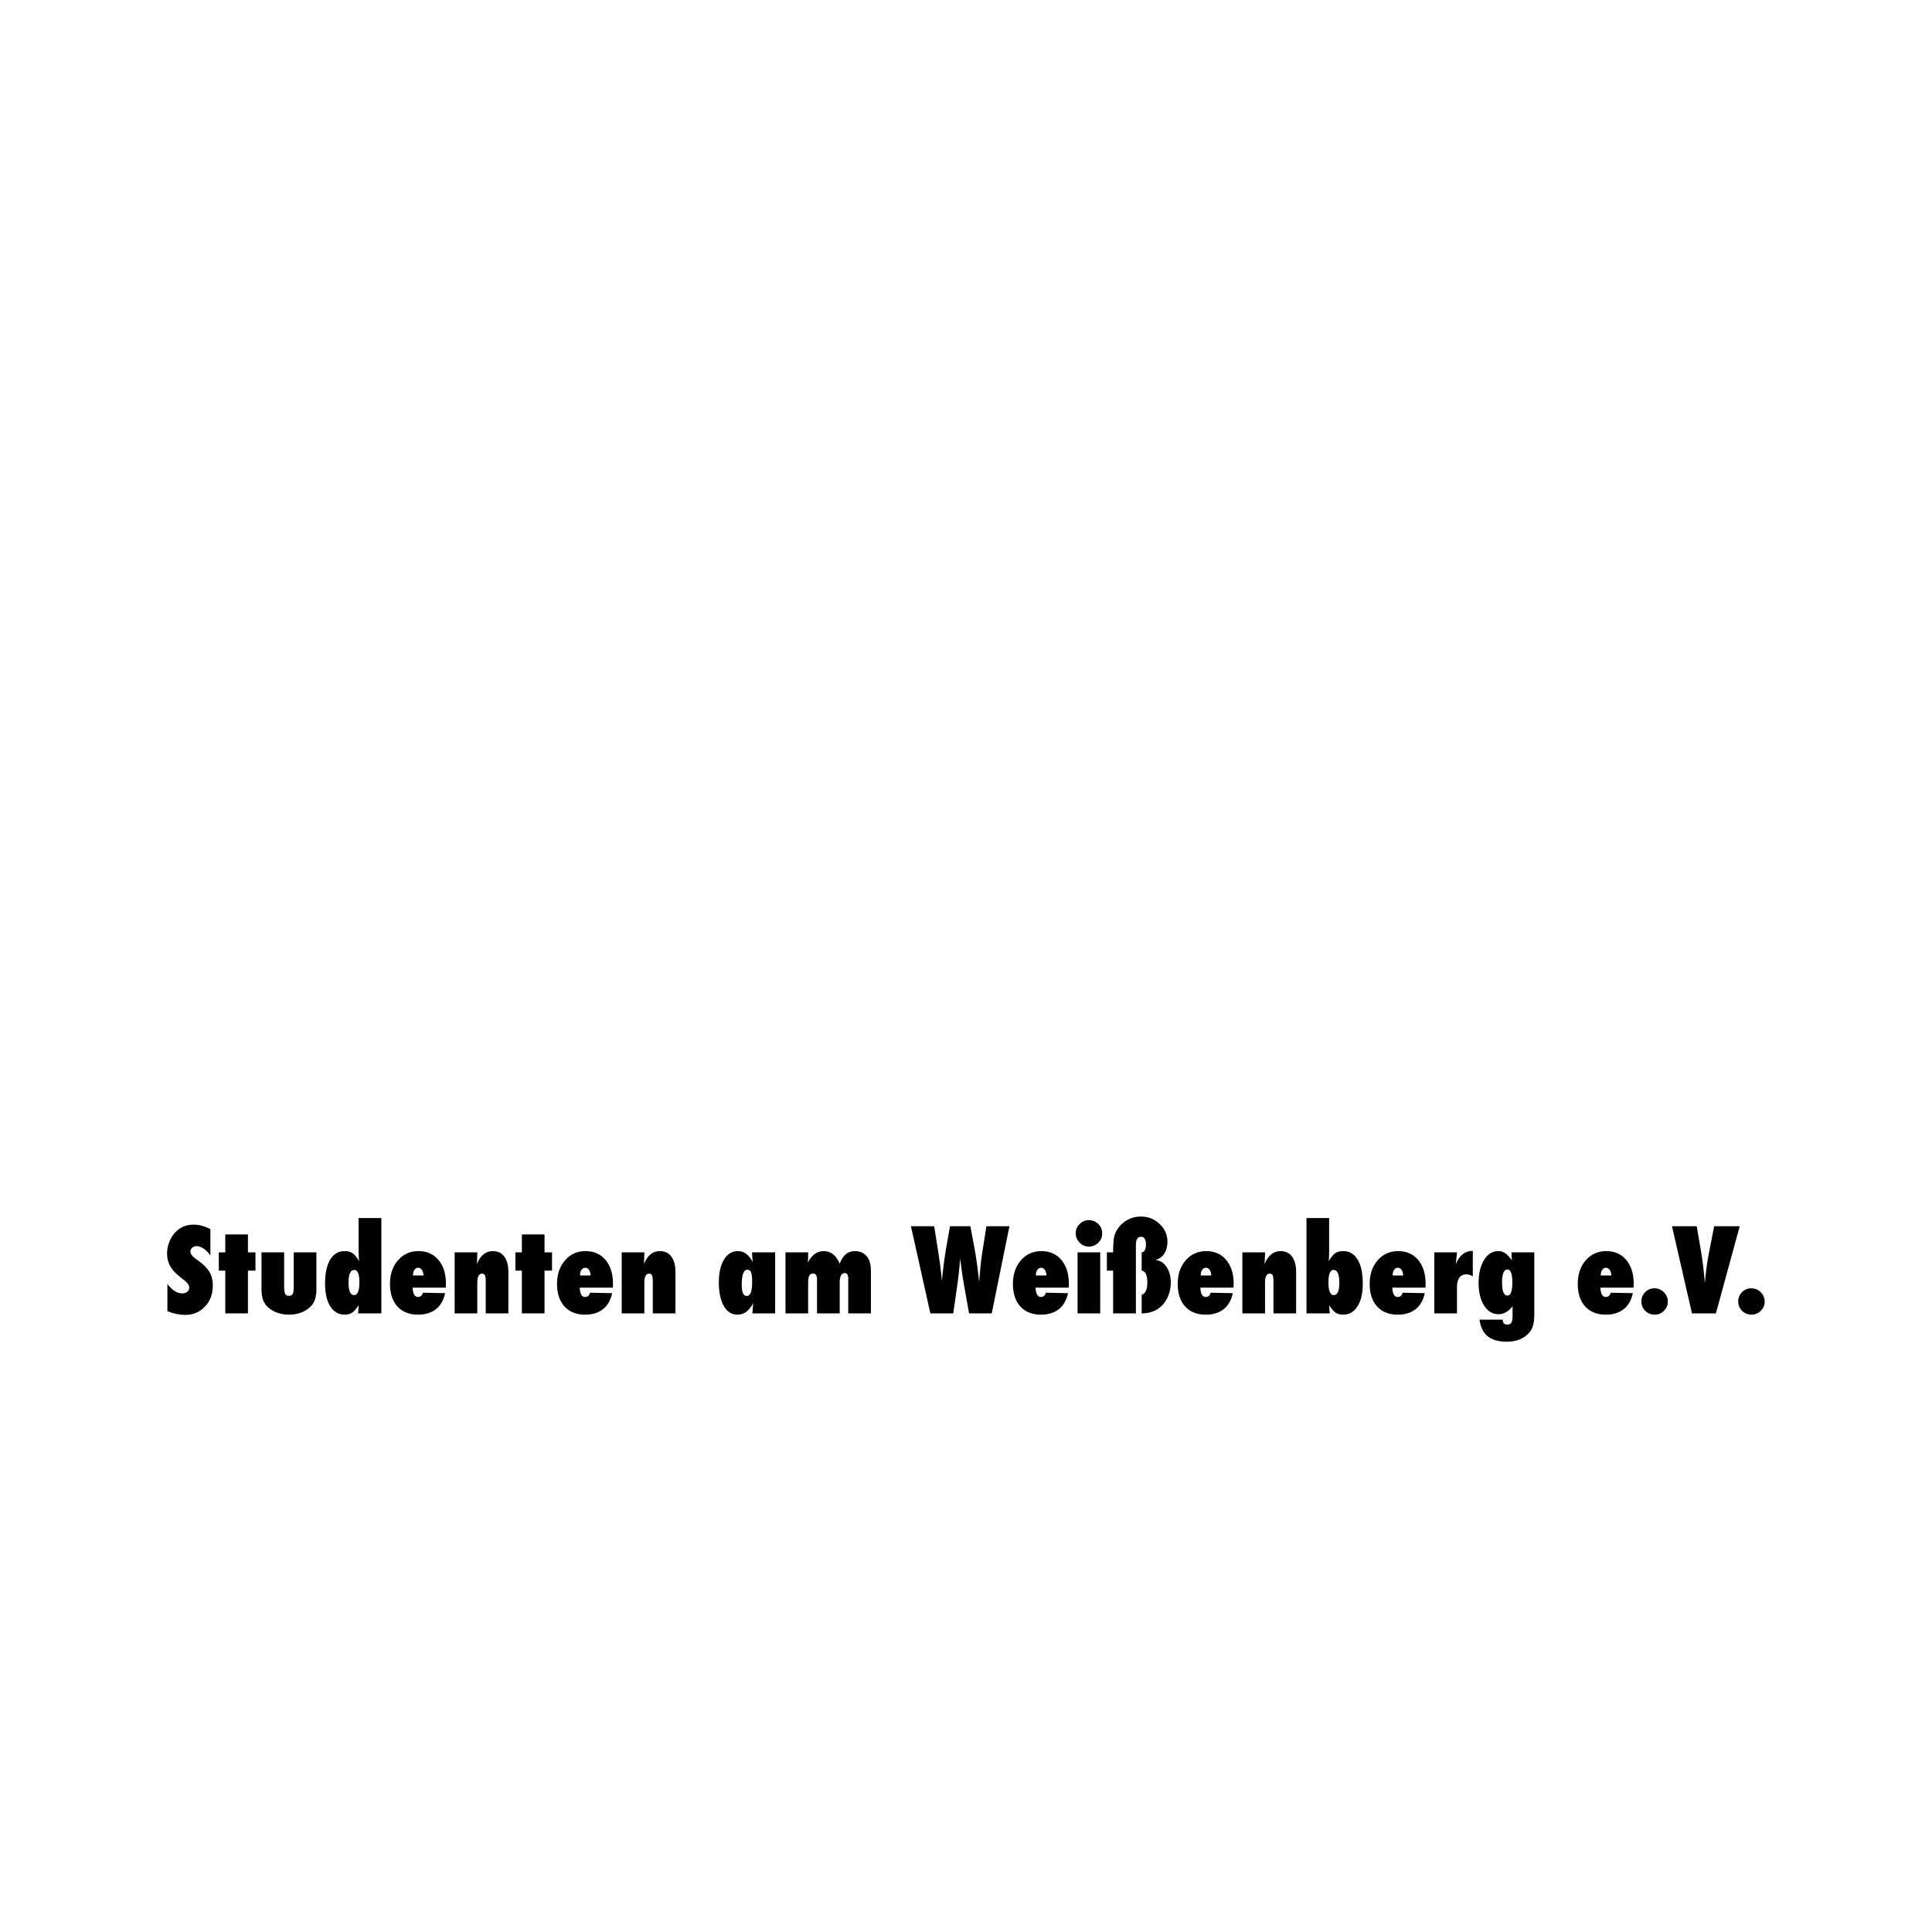 <?xml version="1.0" encoding="UTF-8" standalone="no"?>
<!DOCTYPE svg PUBLIC "-//W3C//DTD SVG 1.1//EN" "http://www.w3.org/Graphics/SVG/1.1/DTD/svg11.dtd">
<svg width="100%" height="100%" viewBox="0 0 3889 3889" version="1.1" xmlns="http://www.w3.org/2000/svg" xmlns:xlink="http://www.w3.org/1999/xlink" xml:space="preserve" xmlns:serif="http://www.serif.com/" style="fill-rule:evenodd;clip-rule:evenodd;stroke-linecap:round;stroke-linejoin:round;stroke-miterlimit:1.5;">
<style>
:root{
	@media (prefers-color-scheme:light) {
		
		.content_logo{
			stroke:black;
		}
		.content_text{
			fill:black;
		}
	}
	@media (prefers-color-scheme:dark) {
		
		.content_logo{
			stroke:white;
		}
		.content_text{
			fill:white;
		}
	}
}
</style>
    <g transform="matrix(1.852,0,0,1.852,0,0)">
        <rect id="ArtBoard1" x="0" y="0" width="100%" height="100%" style="fill:none;"/>
        <g id="ArtBoard11" serif:id="ArtBoard1">
            <g transform="matrix(0.715,0,0,0.715,300.956,230.379)">
                <g transform="matrix(0.425,0,0,0.424,224.857,168.811)">
                    <path d="M3600,2904.61L2879,1427L2352,2897.04L2865,2897.04L1944.44,958L1032,2897.04L1551,2897.04L1024,1427L280,2904.61" style="fill:none;stroke-width:148.21px;" class="content_logo"/>
                </g>
                <g transform="matrix(1.099,0,0,1.099,-485.561,-1762.24)" class="content_text">
                    <g transform="matrix(159.883,0,0,159.883,284.444,3127)">
                        <path d="M0.037,-0.019L0.037,-0.255C0.077,-0.201 0.12,-0.173 0.167,-0.173C0.184,-0.173 0.198,-0.178 0.209,-0.187C0.221,-0.197 0.226,-0.208 0.226,-0.222C0.226,-0.242 0.214,-0.262 0.19,-0.281L0.157,-0.307C0.135,-0.324 0.116,-0.34 0.1,-0.357C0.084,-0.373 0.072,-0.39 0.062,-0.407C0.052,-0.425 0.045,-0.443 0.041,-0.461C0.036,-0.48 0.034,-0.5 0.034,-0.52C0.034,-0.555 0.042,-0.592 0.058,-0.63C0.066,-0.648 0.076,-0.665 0.086,-0.679C0.097,-0.694 0.11,-0.707 0.124,-0.719C0.162,-0.751 0.208,-0.768 0.263,-0.768C0.311,-0.768 0.36,-0.755 0.409,-0.729L0.409,-0.499C0.393,-0.524 0.374,-0.545 0.353,-0.559C0.331,-0.574 0.311,-0.582 0.29,-0.582C0.274,-0.582 0.262,-0.577 0.251,-0.568C0.241,-0.559 0.236,-0.549 0.236,-0.536C0.236,-0.516 0.25,-0.496 0.277,-0.476L0.31,-0.452C0.353,-0.421 0.383,-0.389 0.402,-0.357C0.421,-0.324 0.43,-0.286 0.43,-0.243C0.43,-0.168 0.408,-0.107 0.362,-0.059C0.317,-0.011 0.26,0.013 0.19,0.013C0.143,0.013 0.091,0.003 0.037,-0.019Z" style="fill-rule:nonzero;"/>
                    </g>
                    <g transform="matrix(159.883,0,0,159.883,358.921,3127)">
                        <path d="M0.268,-0L0.072,-0L0.072,-0.37L0.016,-0.37L0.016,-0.528L0.072,-0.528L0.072,-0.683L0.268,-0.683L0.268,-0.528L0.333,-0.528L0.333,-0.37L0.268,-0.37L0.268,-0Z" style="fill-rule:nonzero;"/>
                    </g>
                    <g transform="matrix(159.883,0,0,159.883,413.334,3127)">
                        <path d="M0.045,-0.528L0.241,-0.528L0.241,-0.23C0.241,-0.202 0.244,-0.181 0.25,-0.168C0.255,-0.158 0.266,-0.152 0.283,-0.152C0.299,-0.152 0.309,-0.158 0.315,-0.168C0.321,-0.179 0.324,-0.2 0.324,-0.23L0.324,-0.528L0.52,-0.528L0.52,-0.204C0.52,-0.183 0.518,-0.163 0.514,-0.146C0.511,-0.128 0.506,-0.113 0.498,-0.098C0.491,-0.084 0.482,-0.071 0.47,-0.06C0.458,-0.048 0.445,-0.037 0.429,-0.027C0.386,-0.002 0.337,0.011 0.283,0.011C0.228,0.011 0.179,-0.002 0.137,-0.027C0.12,-0.037 0.107,-0.048 0.095,-0.059C0.083,-0.071 0.074,-0.084 0.067,-0.098C0.059,-0.112 0.054,-0.128 0.051,-0.146C0.047,-0.163 0.045,-0.183 0.045,-0.204L0.045,-0.528Z" style="fill-rule:nonzero;"/>
                    </g>
                    <g transform="matrix(159.883,0,0,159.883,503.659,3127)">
                        <path d="M0.316,-0C0.317,-0.006 0.317,-0.012 0.317,-0.019C0.318,-0.026 0.318,-0.035 0.319,-0.044C0.319,-0.05 0.32,-0.059 0.32,-0.071C0.301,-0.04 0.283,-0.019 0.265,-0.007C0.248,0.005 0.226,0.011 0.2,0.011C0.147,0.011 0.105,-0.013 0.075,-0.061C0.045,-0.108 0.03,-0.174 0.03,-0.259C0.03,-0.348 0.045,-0.417 0.074,-0.465C0.104,-0.514 0.145,-0.539 0.198,-0.539C0.228,-0.539 0.251,-0.533 0.269,-0.52C0.288,-0.507 0.306,-0.484 0.324,-0.452C0.323,-0.469 0.322,-0.479 0.322,-0.482L0.32,-0.536L0.32,-0.825L0.517,-0.825L0.517,-0L0.316,-0ZM0.233,-0.266C0.233,-0.194 0.249,-0.158 0.281,-0.158C0.312,-0.158 0.327,-0.195 0.327,-0.27C0.327,-0.341 0.312,-0.376 0.283,-0.376C0.25,-0.376 0.233,-0.34 0.233,-0.266Z" style="fill-rule:nonzero;"/>
                    </g>
                    <g transform="matrix(159.883,0,0,159.883,593.436,3127)">
                        <path d="M0.315,-0.179L0.507,-0.175C0.493,-0.113 0.467,-0.067 0.427,-0.036C0.387,-0.005 0.336,0.011 0.272,0.011C0.196,0.011 0.137,-0.013 0.094,-0.06C0.052,-0.107 0.03,-0.172 0.03,-0.254C0.03,-0.338 0.053,-0.406 0.099,-0.459C0.145,-0.512 0.204,-0.539 0.277,-0.539C0.349,-0.539 0.407,-0.513 0.45,-0.462C0.493,-0.41 0.514,-0.342 0.514,-0.257L0.513,-0.223L0.226,-0.223C0.228,-0.169 0.244,-0.142 0.272,-0.142C0.294,-0.142 0.309,-0.154 0.315,-0.179ZM0.32,-0.328C0.32,-0.338 0.319,-0.347 0.316,-0.355C0.314,-0.363 0.311,-0.37 0.307,-0.376C0.303,-0.382 0.298,-0.386 0.292,-0.39C0.287,-0.393 0.281,-0.395 0.274,-0.395C0.261,-0.395 0.25,-0.389 0.241,-0.376C0.233,-0.364 0.229,-0.348 0.229,-0.328L0.32,-0.328Z" style="fill-rule:nonzero;"/>
                    </g>
                    <g transform="matrix(159.883,0,0,159.883,680.482,3127)">
                        <path d="M0.51,-0L0.314,-0L0.314,-0.279C0.314,-0.303 0.312,-0.32 0.307,-0.33C0.302,-0.339 0.294,-0.344 0.282,-0.344C0.255,-0.344 0.241,-0.318 0.241,-0.266L0.241,-0L0.045,-0L0.045,-0.528L0.241,-0.528C0.241,-0.515 0.241,-0.503 0.24,-0.492C0.24,-0.481 0.239,-0.47 0.239,-0.461L0.237,-0.427C0.268,-0.502 0.315,-0.539 0.375,-0.539C0.418,-0.539 0.451,-0.523 0.474,-0.492C0.498,-0.46 0.51,-0.416 0.51,-0.36L0.51,-0Z" style="fill-rule:nonzero;"/>
                    </g>
                    <g transform="matrix(159.883,0,0,159.883,769.167,3127)">
                        <path d="M0.268,-0L0.072,-0L0.072,-0.37L0.016,-0.37L0.016,-0.528L0.072,-0.528L0.072,-0.683L0.268,-0.683L0.268,-0.528L0.333,-0.528L0.333,-0.37L0.268,-0.37L0.268,-0Z" style="fill-rule:nonzero;"/>
                    </g>
                    <g transform="matrix(159.883,0,0,159.883,824.517,3127)">
                        <path d="M0.315,-0.179L0.507,-0.175C0.493,-0.113 0.467,-0.067 0.427,-0.036C0.387,-0.005 0.336,0.011 0.272,0.011C0.196,0.011 0.137,-0.013 0.094,-0.06C0.052,-0.107 0.03,-0.172 0.03,-0.254C0.03,-0.338 0.053,-0.406 0.099,-0.459C0.145,-0.512 0.204,-0.539 0.277,-0.539C0.349,-0.539 0.407,-0.513 0.45,-0.462C0.493,-0.41 0.514,-0.342 0.514,-0.257L0.513,-0.223L0.226,-0.223C0.228,-0.169 0.244,-0.142 0.272,-0.142C0.294,-0.142 0.309,-0.154 0.315,-0.179ZM0.32,-0.328C0.32,-0.338 0.319,-0.347 0.316,-0.355C0.314,-0.363 0.311,-0.37 0.307,-0.376C0.303,-0.382 0.298,-0.386 0.292,-0.39C0.287,-0.393 0.281,-0.395 0.274,-0.395C0.261,-0.395 0.25,-0.389 0.241,-0.376C0.233,-0.364 0.229,-0.348 0.229,-0.328L0.32,-0.328Z" style="fill-rule:nonzero;"/>
                    </g>
                    <g transform="matrix(159.883,0,0,159.883,911.562,3127)">
                        <path d="M0.51,-0L0.314,-0L0.314,-0.279C0.314,-0.303 0.312,-0.32 0.307,-0.33C0.302,-0.339 0.294,-0.344 0.282,-0.344C0.255,-0.344 0.241,-0.318 0.241,-0.266L0.241,-0L0.045,-0L0.045,-0.528L0.241,-0.528C0.241,-0.515 0.241,-0.503 0.24,-0.492C0.24,-0.481 0.239,-0.47 0.239,-0.461L0.237,-0.427C0.268,-0.502 0.315,-0.539 0.375,-0.539C0.418,-0.539 0.451,-0.523 0.474,-0.492C0.498,-0.46 0.51,-0.416 0.51,-0.36L0.51,-0Z" style="fill-rule:nonzero;"/>
                    </g>
                    <g transform="matrix(159.883,0,0,159.883,1048.34,3127)">
                        <path d="M0.517,-0L0.32,-0C0.322,-0.018 0.323,-0.034 0.324,-0.05C0.325,-0.066 0.326,-0.079 0.327,-0.089C0.293,-0.022 0.248,0.011 0.191,0.011C0.141,0.011 0.102,-0.014 0.073,-0.063C0.045,-0.113 0.03,-0.181 0.03,-0.268C0.03,-0.352 0.045,-0.418 0.075,-0.466C0.104,-0.515 0.145,-0.539 0.196,-0.539C0.248,-0.539 0.291,-0.507 0.323,-0.444C0.322,-0.451 0.321,-0.47 0.32,-0.474L0.317,-0.528L0.517,-0.528L0.517,-0ZM0.318,-0.271C0.318,-0.29 0.318,-0.307 0.316,-0.32C0.315,-0.334 0.312,-0.345 0.309,-0.354C0.306,-0.362 0.302,-0.369 0.296,-0.372C0.291,-0.376 0.285,-0.378 0.277,-0.378C0.244,-0.378 0.228,-0.334 0.228,-0.246C0.228,-0.182 0.242,-0.151 0.272,-0.151C0.303,-0.151 0.318,-0.191 0.318,-0.271Z" style="fill-rule:nonzero;"/>
                    </g>
                    <g transform="matrix(159.883,0,0,159.883,1138.11,3127)">
                        <path d="M0.784,-0L0.588,-0L0.588,-0.299C0.588,-0.332 0.578,-0.349 0.559,-0.349C0.529,-0.349 0.514,-0.322 0.514,-0.267L0.514,-0L0.318,-0L0.318,-0.292C0.318,-0.327 0.307,-0.345 0.285,-0.345C0.269,-0.345 0.258,-0.339 0.251,-0.327C0.245,-0.315 0.241,-0.293 0.241,-0.263L0.241,-0L0.045,-0L0.045,-0.528L0.241,-0.528L0.241,-0.5C0.241,-0.479 0.24,-0.459 0.238,-0.44C0.273,-0.506 0.319,-0.539 0.375,-0.539C0.437,-0.539 0.484,-0.503 0.514,-0.43C0.541,-0.503 0.584,-0.539 0.645,-0.539C0.691,-0.539 0.727,-0.522 0.752,-0.489C0.774,-0.461 0.784,-0.419 0.784,-0.362L0.784,-0Z" style="fill-rule:nonzero;"/>
                    </g>
                    <g transform="matrix(159.883,0,0,159.883,1318.84,3127)">
                        <path d="M0.699,-0L0.503,-0L0.456,-0.264C0.447,-0.315 0.44,-0.36 0.436,-0.397C0.433,-0.416 0.431,-0.431 0.43,-0.443C0.428,-0.456 0.427,-0.465 0.426,-0.472C0.425,-0.458 0.422,-0.433 0.419,-0.397C0.417,-0.378 0.415,-0.359 0.413,-0.338C0.411,-0.318 0.408,-0.296 0.405,-0.273L0.366,-0L0.168,-0L0,-0.754L0.201,-0.754L0.234,-0.546C0.247,-0.464 0.256,-0.399 0.261,-0.352L0.268,-0.283L0.274,-0.342C0.281,-0.411 0.29,-0.476 0.3,-0.539L0.338,-0.754L0.514,-0.754L0.548,-0.573C0.564,-0.488 0.578,-0.389 0.59,-0.273C0.594,-0.325 0.598,-0.371 0.602,-0.411C0.606,-0.451 0.611,-0.487 0.616,-0.52L0.653,-0.754L0.852,-0.754L0.699,-0Z" style="fill-rule:nonzero;"/>
                    </g>
                    <g transform="matrix(159.883,0,0,159.883,1455.07,3127)">
                        <path d="M0.315,-0.179L0.507,-0.175C0.493,-0.113 0.467,-0.067 0.427,-0.036C0.387,-0.005 0.336,0.011 0.272,0.011C0.196,0.011 0.137,-0.013 0.094,-0.06C0.052,-0.107 0.03,-0.172 0.03,-0.254C0.03,-0.338 0.053,-0.406 0.099,-0.459C0.145,-0.512 0.204,-0.539 0.277,-0.539C0.349,-0.539 0.407,-0.513 0.45,-0.462C0.493,-0.41 0.514,-0.342 0.514,-0.257L0.513,-0.223L0.226,-0.223C0.228,-0.169 0.244,-0.142 0.272,-0.142C0.294,-0.142 0.309,-0.154 0.315,-0.179ZM0.32,-0.328C0.32,-0.338 0.319,-0.347 0.316,-0.355C0.314,-0.363 0.311,-0.37 0.307,-0.376C0.303,-0.382 0.298,-0.386 0.292,-0.39C0.287,-0.393 0.281,-0.395 0.274,-0.395C0.261,-0.395 0.25,-0.389 0.241,-0.376C0.233,-0.364 0.229,-0.348 0.229,-0.328L0.32,-0.328Z" style="fill-rule:nonzero;"/>
                    </g>
                    <g transform="matrix(159.883,0,0,159.883,1542.12,3127)">
                        <path d="M0.241,-0L0.045,-0L0.045,-0.528L0.241,-0.528L0.241,-0ZM0.258,-0.691C0.258,-0.66 0.247,-0.634 0.224,-0.611C0.201,-0.589 0.174,-0.578 0.144,-0.578C0.112,-0.578 0.085,-0.589 0.063,-0.612C0.04,-0.635 0.029,-0.662 0.029,-0.693C0.029,-0.724 0.04,-0.751 0.063,-0.773C0.086,-0.796 0.112,-0.807 0.143,-0.807C0.175,-0.807 0.202,-0.795 0.225,-0.773C0.247,-0.751 0.258,-0.724 0.258,-0.691Z" style="fill-rule:nonzero;"/>
                    </g>
                    <g transform="matrix(159.883,0,0,159.883,1587.94,3127)">
                        <path d="M0.263,-0L0.066,-0L0.066,-0.37L0.012,-0.37L0.012,-0.528L0.066,-0.528C0.066,-0.557 0.067,-0.583 0.068,-0.603C0.069,-0.624 0.071,-0.64 0.073,-0.653C0.078,-0.681 0.088,-0.706 0.103,-0.728C0.124,-0.761 0.153,-0.788 0.188,-0.808C0.224,-0.828 0.263,-0.838 0.305,-0.838C0.368,-0.838 0.423,-0.817 0.468,-0.774C0.513,-0.731 0.536,-0.68 0.536,-0.62C0.536,-0.6 0.533,-0.581 0.529,-0.563C0.524,-0.545 0.517,-0.53 0.508,-0.516C0.5,-0.503 0.489,-0.492 0.476,-0.482C0.463,-0.473 0.449,-0.467 0.433,-0.463C0.466,-0.458 0.493,-0.444 0.512,-0.423C0.547,-0.383 0.565,-0.332 0.565,-0.268C0.565,-0.223 0.556,-0.181 0.539,-0.142C0.521,-0.103 0.498,-0.072 0.467,-0.049C0.425,-0.016 0.373,-0 0.313,-0L0.313,-0.161C0.346,-0.171 0.362,-0.206 0.362,-0.266C0.362,-0.331 0.346,-0.366 0.313,-0.37L0.313,-0.528C0.338,-0.53 0.35,-0.554 0.35,-0.598C0.35,-0.641 0.335,-0.663 0.306,-0.663C0.277,-0.663 0.263,-0.639 0.263,-0.591L0.263,-0Z" style="fill-rule:nonzero;"/>
                    </g>
                    <g transform="matrix(159.883,0,0,159.883,1683.03,3127)">
                        <path d="M0.315,-0.179L0.507,-0.175C0.493,-0.113 0.467,-0.067 0.427,-0.036C0.387,-0.005 0.336,0.011 0.272,0.011C0.196,0.011 0.137,-0.013 0.094,-0.06C0.052,-0.107 0.03,-0.172 0.03,-0.254C0.03,-0.338 0.053,-0.406 0.099,-0.459C0.145,-0.512 0.204,-0.539 0.277,-0.539C0.349,-0.539 0.407,-0.513 0.45,-0.462C0.493,-0.41 0.514,-0.342 0.514,-0.257L0.513,-0.223L0.226,-0.223C0.228,-0.169 0.244,-0.142 0.272,-0.142C0.294,-0.142 0.309,-0.154 0.315,-0.179ZM0.32,-0.328C0.32,-0.338 0.319,-0.347 0.316,-0.355C0.314,-0.363 0.311,-0.37 0.307,-0.376C0.303,-0.382 0.298,-0.386 0.292,-0.39C0.287,-0.393 0.281,-0.395 0.274,-0.395C0.261,-0.395 0.25,-0.389 0.241,-0.376C0.233,-0.364 0.229,-0.348 0.229,-0.328L0.32,-0.328Z" style="fill-rule:nonzero;"/>
                    </g>
                    <g transform="matrix(159.883,0,0,159.883,1770.07,3127)">
                        <path d="M0.51,-0L0.314,-0L0.314,-0.279C0.314,-0.303 0.312,-0.32 0.307,-0.33C0.302,-0.339 0.294,-0.344 0.282,-0.344C0.255,-0.344 0.241,-0.318 0.241,-0.266L0.241,-0L0.045,-0L0.045,-0.528L0.241,-0.528C0.241,-0.515 0.241,-0.503 0.24,-0.492C0.24,-0.481 0.239,-0.47 0.239,-0.461L0.237,-0.427C0.268,-0.502 0.315,-0.539 0.375,-0.539C0.418,-0.539 0.451,-0.523 0.474,-0.492C0.498,-0.46 0.51,-0.416 0.51,-0.36L0.51,-0Z" style="fill-rule:nonzero;"/>
                    </g>
                    <g transform="matrix(159.883,0,0,159.883,1858.76,3127)">
                        <path d="M0.246,-0L0.045,-0L0.045,-0.825L0.241,-0.825L0.241,-0.536C0.241,-0.511 0.24,-0.483 0.238,-0.452C0.256,-0.484 0.274,-0.506 0.292,-0.52C0.311,-0.533 0.335,-0.539 0.364,-0.539C0.417,-0.539 0.458,-0.514 0.488,-0.465C0.517,-0.417 0.532,-0.348 0.532,-0.259C0.532,-0.174 0.517,-0.108 0.486,-0.061C0.456,-0.013 0.415,0.011 0.362,0.011C0.336,0.011 0.314,0.005 0.296,-0.007C0.288,-0.013 0.279,-0.021 0.269,-0.032C0.26,-0.042 0.251,-0.055 0.241,-0.071C0.242,-0.065 0.242,-0.059 0.242,-0.055C0.243,-0.051 0.243,-0.047 0.243,-0.044L0.246,-0ZM0.329,-0.263C0.329,-0.339 0.313,-0.376 0.279,-0.376C0.25,-0.376 0.235,-0.341 0.235,-0.27C0.235,-0.195 0.25,-0.158 0.281,-0.158C0.313,-0.158 0.329,-0.193 0.329,-0.263Z" style="fill-rule:nonzero;"/>
                    </g>
                    <g transform="matrix(159.883,0,0,159.883,1948.54,3127)">
                        <path d="M0.315,-0.179L0.507,-0.175C0.493,-0.113 0.467,-0.067 0.427,-0.036C0.387,-0.005 0.336,0.011 0.272,0.011C0.196,0.011 0.137,-0.013 0.094,-0.06C0.052,-0.107 0.03,-0.172 0.03,-0.254C0.03,-0.338 0.053,-0.406 0.099,-0.459C0.145,-0.512 0.204,-0.539 0.277,-0.539C0.349,-0.539 0.407,-0.513 0.45,-0.462C0.493,-0.41 0.514,-0.342 0.514,-0.257L0.513,-0.223L0.226,-0.223C0.228,-0.169 0.244,-0.142 0.272,-0.142C0.294,-0.142 0.309,-0.154 0.315,-0.179ZM0.32,-0.328C0.32,-0.338 0.319,-0.347 0.316,-0.355C0.314,-0.363 0.311,-0.37 0.307,-0.376C0.303,-0.382 0.298,-0.386 0.292,-0.39C0.287,-0.393 0.281,-0.395 0.274,-0.395C0.261,-0.395 0.25,-0.389 0.241,-0.376C0.233,-0.364 0.229,-0.348 0.229,-0.328L0.32,-0.328Z" style="fill-rule:nonzero;"/>
                    </g>
                    <g transform="matrix(159.883,0,0,159.883,2035.58,3127)">
                        <path d="M0.241,-0L0.045,-0L0.045,-0.528L0.241,-0.528L0.231,-0.425C0.261,-0.502 0.31,-0.541 0.378,-0.541L0.378,-0.321C0.356,-0.333 0.338,-0.338 0.323,-0.338C0.297,-0.338 0.277,-0.329 0.262,-0.31C0.248,-0.291 0.241,-0.263 0.241,-0.227L0.241,-0Z" style="fill-rule:nonzero;"/>
                    </g>
                    <g transform="matrix(159.883,0,0,159.883,2099.21,3127)">
                        <path d="M0.512,-0.528L0.512,0.015C0.512,0.056 0.507,0.092 0.495,0.123C0.484,0.151 0.465,0.174 0.439,0.194C0.396,0.228 0.341,0.245 0.274,0.245C0.202,0.245 0.147,0.229 0.109,0.198C0.07,0.167 0.047,0.119 0.038,0.054L0.238,0.054C0.239,0.082 0.253,0.097 0.279,0.097C0.295,0.097 0.307,0.091 0.314,0.079C0.321,0.068 0.324,0.049 0.324,0.022L0.324,-0.062C0.289,-0.016 0.248,0.007 0.201,0.007C0.15,0.007 0.109,-0.018 0.077,-0.068C0.046,-0.118 0.03,-0.183 0.03,-0.264C0.03,-0.345 0.046,-0.411 0.077,-0.462C0.109,-0.514 0.15,-0.539 0.2,-0.539C0.223,-0.539 0.243,-0.533 0.26,-0.521C0.278,-0.509 0.298,-0.488 0.318,-0.458L0.314,-0.528L0.512,-0.528ZM0.322,-0.266C0.322,-0.342 0.308,-0.38 0.28,-0.38C0.249,-0.38 0.233,-0.343 0.233,-0.269C0.233,-0.192 0.248,-0.154 0.279,-0.154C0.308,-0.154 0.322,-0.191 0.322,-0.266Z" style="fill-rule:nonzero;"/>
                    </g>
                    <g transform="matrix(159.883,0,0,159.883,2236.37,3127)">
                        <path d="M0.315,-0.179L0.507,-0.175C0.493,-0.113 0.467,-0.067 0.427,-0.036C0.387,-0.005 0.336,0.011 0.272,0.011C0.196,0.011 0.137,-0.013 0.094,-0.06C0.052,-0.107 0.03,-0.172 0.03,-0.254C0.03,-0.338 0.053,-0.406 0.099,-0.459C0.145,-0.512 0.204,-0.539 0.277,-0.539C0.349,-0.539 0.407,-0.513 0.45,-0.462C0.493,-0.41 0.514,-0.342 0.514,-0.257L0.513,-0.223L0.226,-0.223C0.228,-0.169 0.244,-0.142 0.272,-0.142C0.294,-0.142 0.309,-0.154 0.315,-0.179ZM0.32,-0.328C0.32,-0.338 0.319,-0.347 0.316,-0.355C0.314,-0.363 0.311,-0.37 0.307,-0.376C0.303,-0.382 0.298,-0.386 0.292,-0.39C0.287,-0.393 0.281,-0.395 0.274,-0.395C0.261,-0.395 0.25,-0.389 0.241,-0.376C0.233,-0.364 0.229,-0.348 0.229,-0.328L0.32,-0.328Z" style="fill-rule:nonzero;"/>
                    </g>
                    <g transform="matrix(159.883,0,0,159.883,2323.42,3127)">
                        <path d="M0.265,-0.101C0.265,-0.07 0.253,-0.044 0.231,-0.022C0.209,-0 0.182,0.011 0.151,0.011C0.12,0.011 0.092,-0 0.069,-0.022C0.047,-0.045 0.036,-0.072 0.036,-0.104C0.036,-0.135 0.047,-0.162 0.069,-0.184C0.091,-0.206 0.118,-0.217 0.149,-0.217C0.181,-0.217 0.208,-0.206 0.231,-0.183C0.253,-0.161 0.265,-0.133 0.265,-0.101Z" style="fill-rule:nonzero;"/>
                    </g>
                    <g transform="matrix(159.883,0,0,159.883,2371.51,3127)">
                        <path d="M0.38,-0L0.173,-0L0,-0.754L0.214,-0.754L0.251,-0.539C0.265,-0.456 0.276,-0.364 0.285,-0.262C0.288,-0.307 0.293,-0.35 0.298,-0.389C0.303,-0.429 0.309,-0.467 0.316,-0.504L0.365,-0.754L0.586,-0.754L0.38,-0Z" style="fill-rule:nonzero;"/>
                    </g>
                    <g transform="matrix(159.883,0,0,159.883,2457.38,3127)">
                        <path d="M0.265,-0.101C0.265,-0.07 0.253,-0.044 0.231,-0.022C0.209,-0 0.182,0.011 0.151,0.011C0.12,0.011 0.092,-0 0.069,-0.022C0.047,-0.045 0.036,-0.072 0.036,-0.104C0.036,-0.135 0.047,-0.162 0.069,-0.184C0.091,-0.206 0.118,-0.217 0.149,-0.217C0.181,-0.217 0.208,-0.206 0.231,-0.183C0.253,-0.161 0.265,-0.133 0.265,-0.101Z" style="fill-rule:nonzero;"/>
                    </g>
                </g>
            </g>
        </g>
    </g>
</svg>
